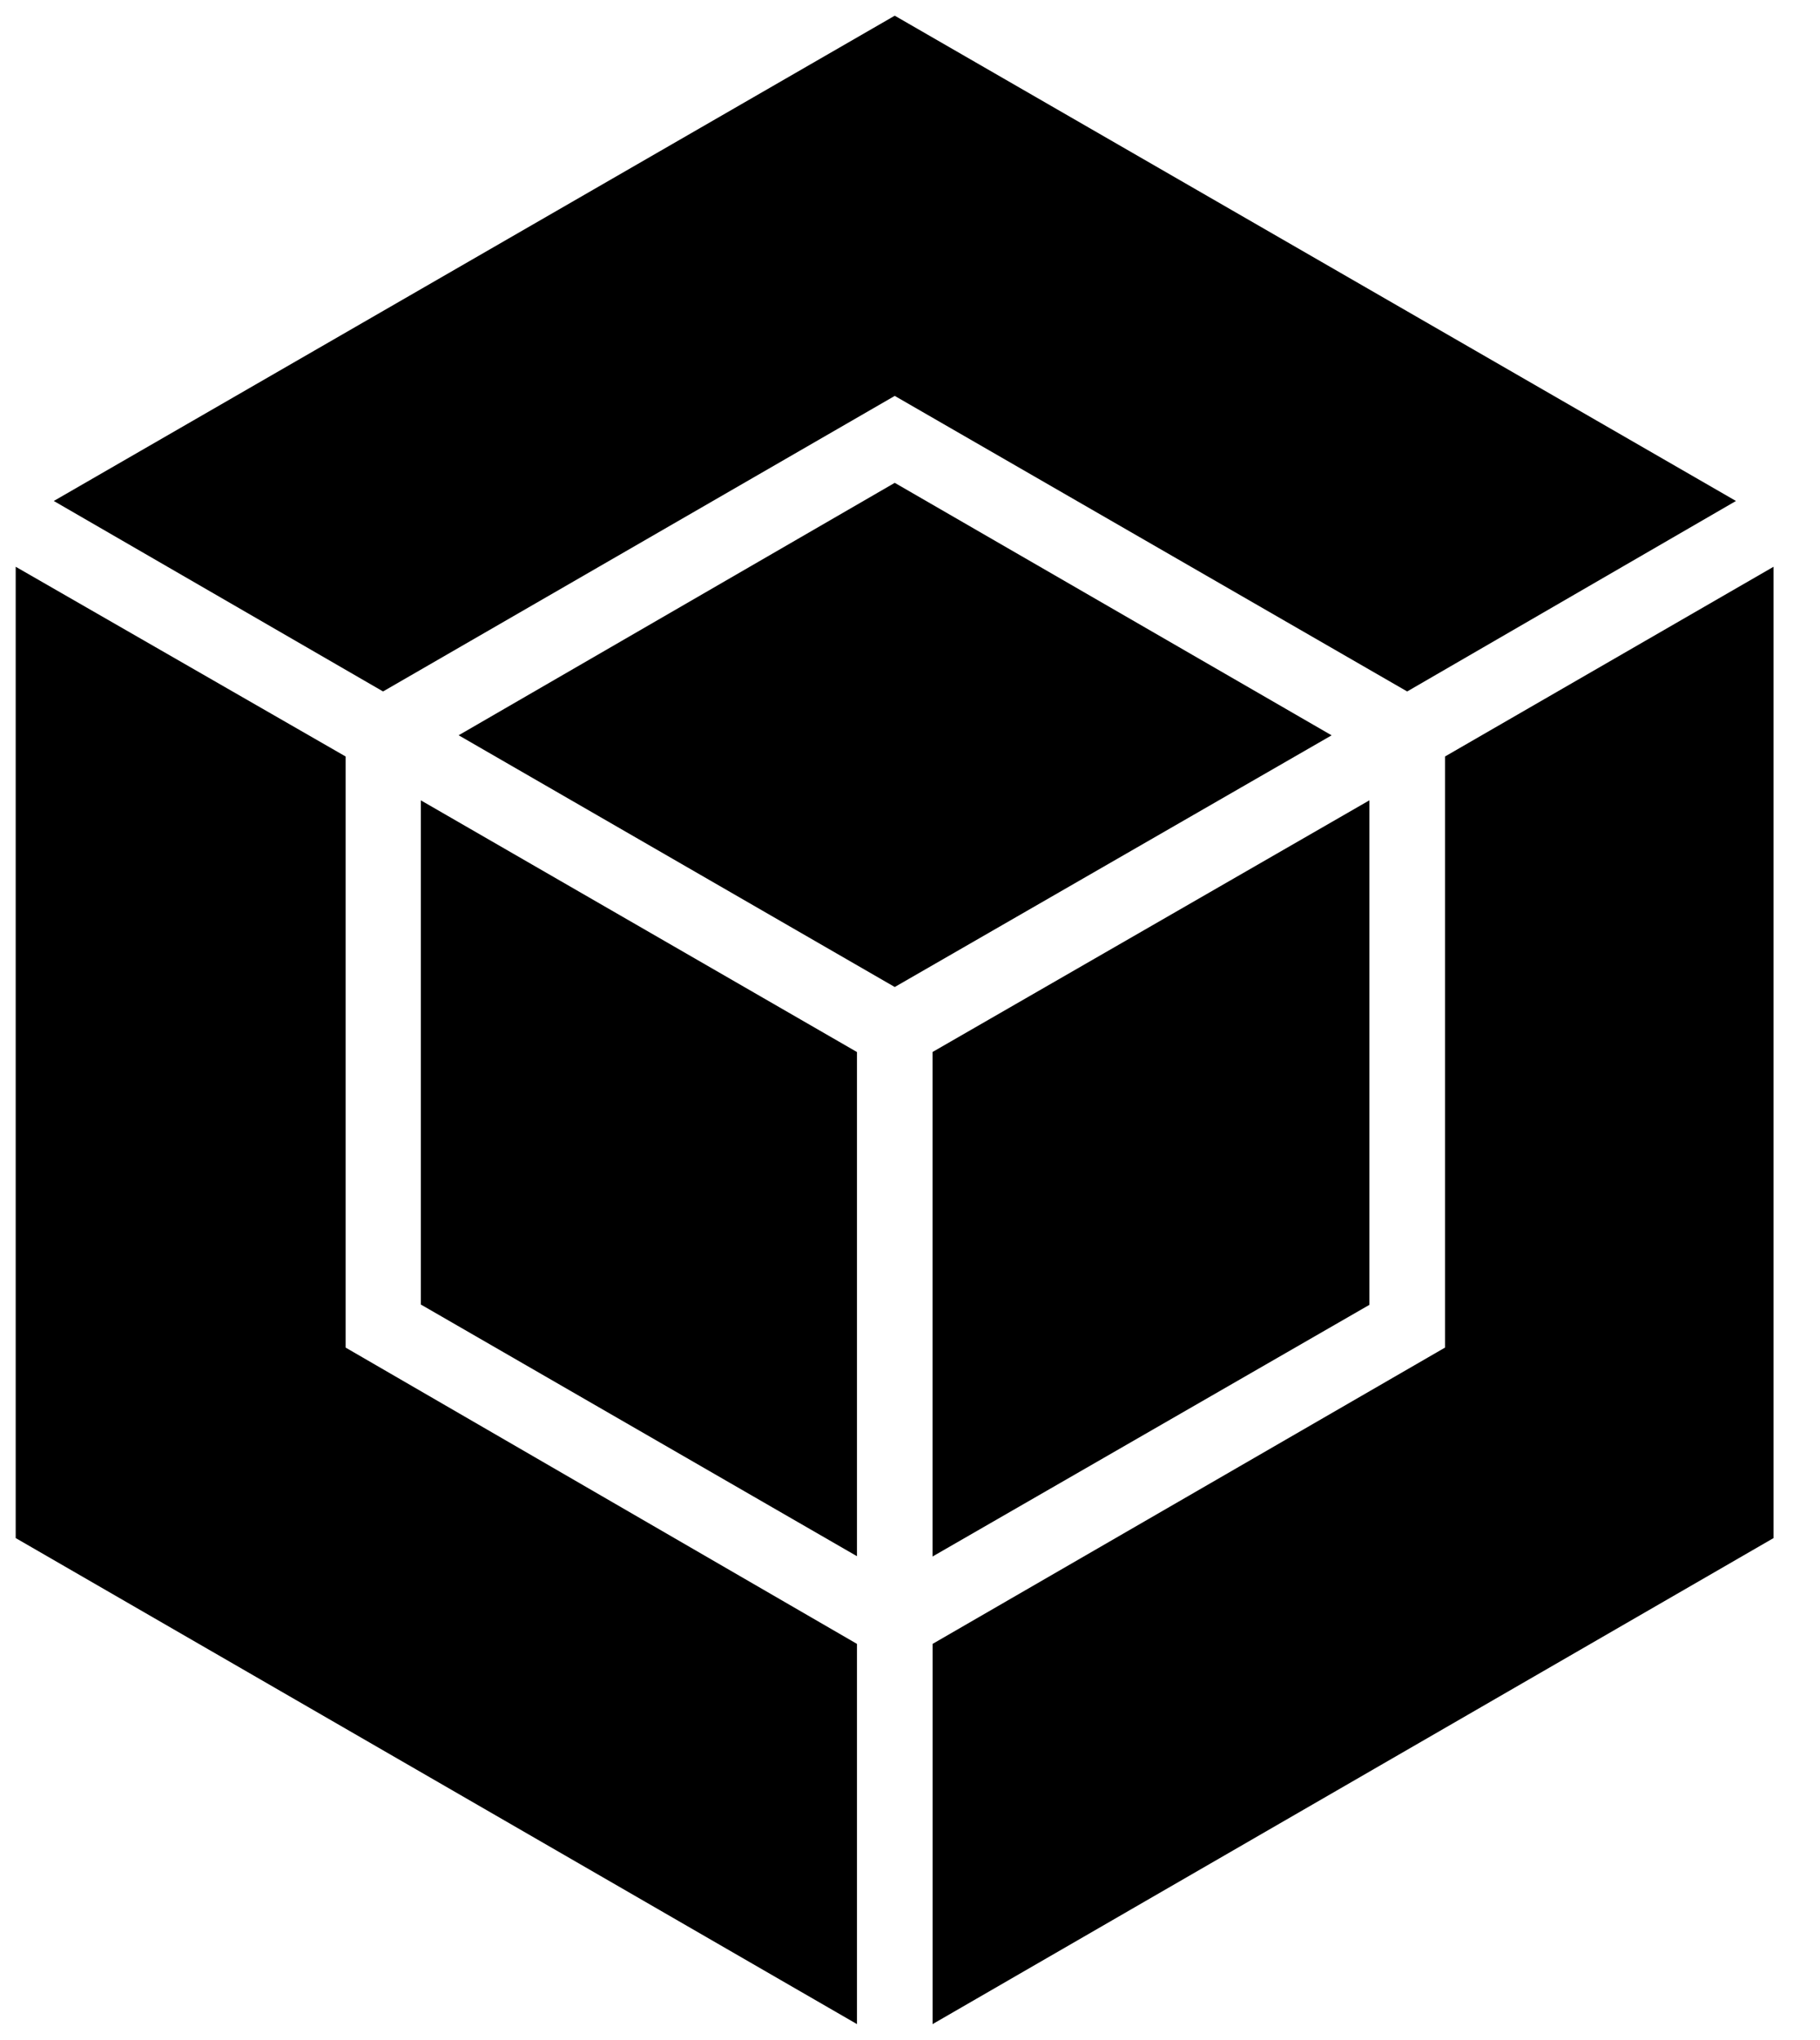 <svg xmlns="http://www.w3.org/2000/svg" xmlns:xlink="http://www.w3.org/1999/xlink" viewBox="0 0 58 65" fill="#fff" fill-rule="evenodd" stroke="#000" stroke-linecap="round" stroke-linejoin="round"><use xlink:href="#A" x=".5" y=".5"/><symbol id="A" overflow="visible"><g stroke="none" fill-rule="nonzero"><path d="M11.707 21.534l16.307-9.418 16.33 9.418 10.478-6.07L28.014 0l-26.8 15.464zm33.843 2.072v18.836l-16.33 9.442V64l26.8-15.488V17.56zM26.81 51.884l-16.296-9.442V23.606L0 17.56v30.952L26.81 64z" fill="#000000"/><path d="M26.81 33.024l-13.898-8.02V41.07l13.898 8.02zm1.204-2.072l13.922-8.02-13.922-8.046-13.898 8.044zM29.218 49.1l13.922-8.02V25.003l-13.922 8.02z" fill="#000000"/></g></symbol></svg>